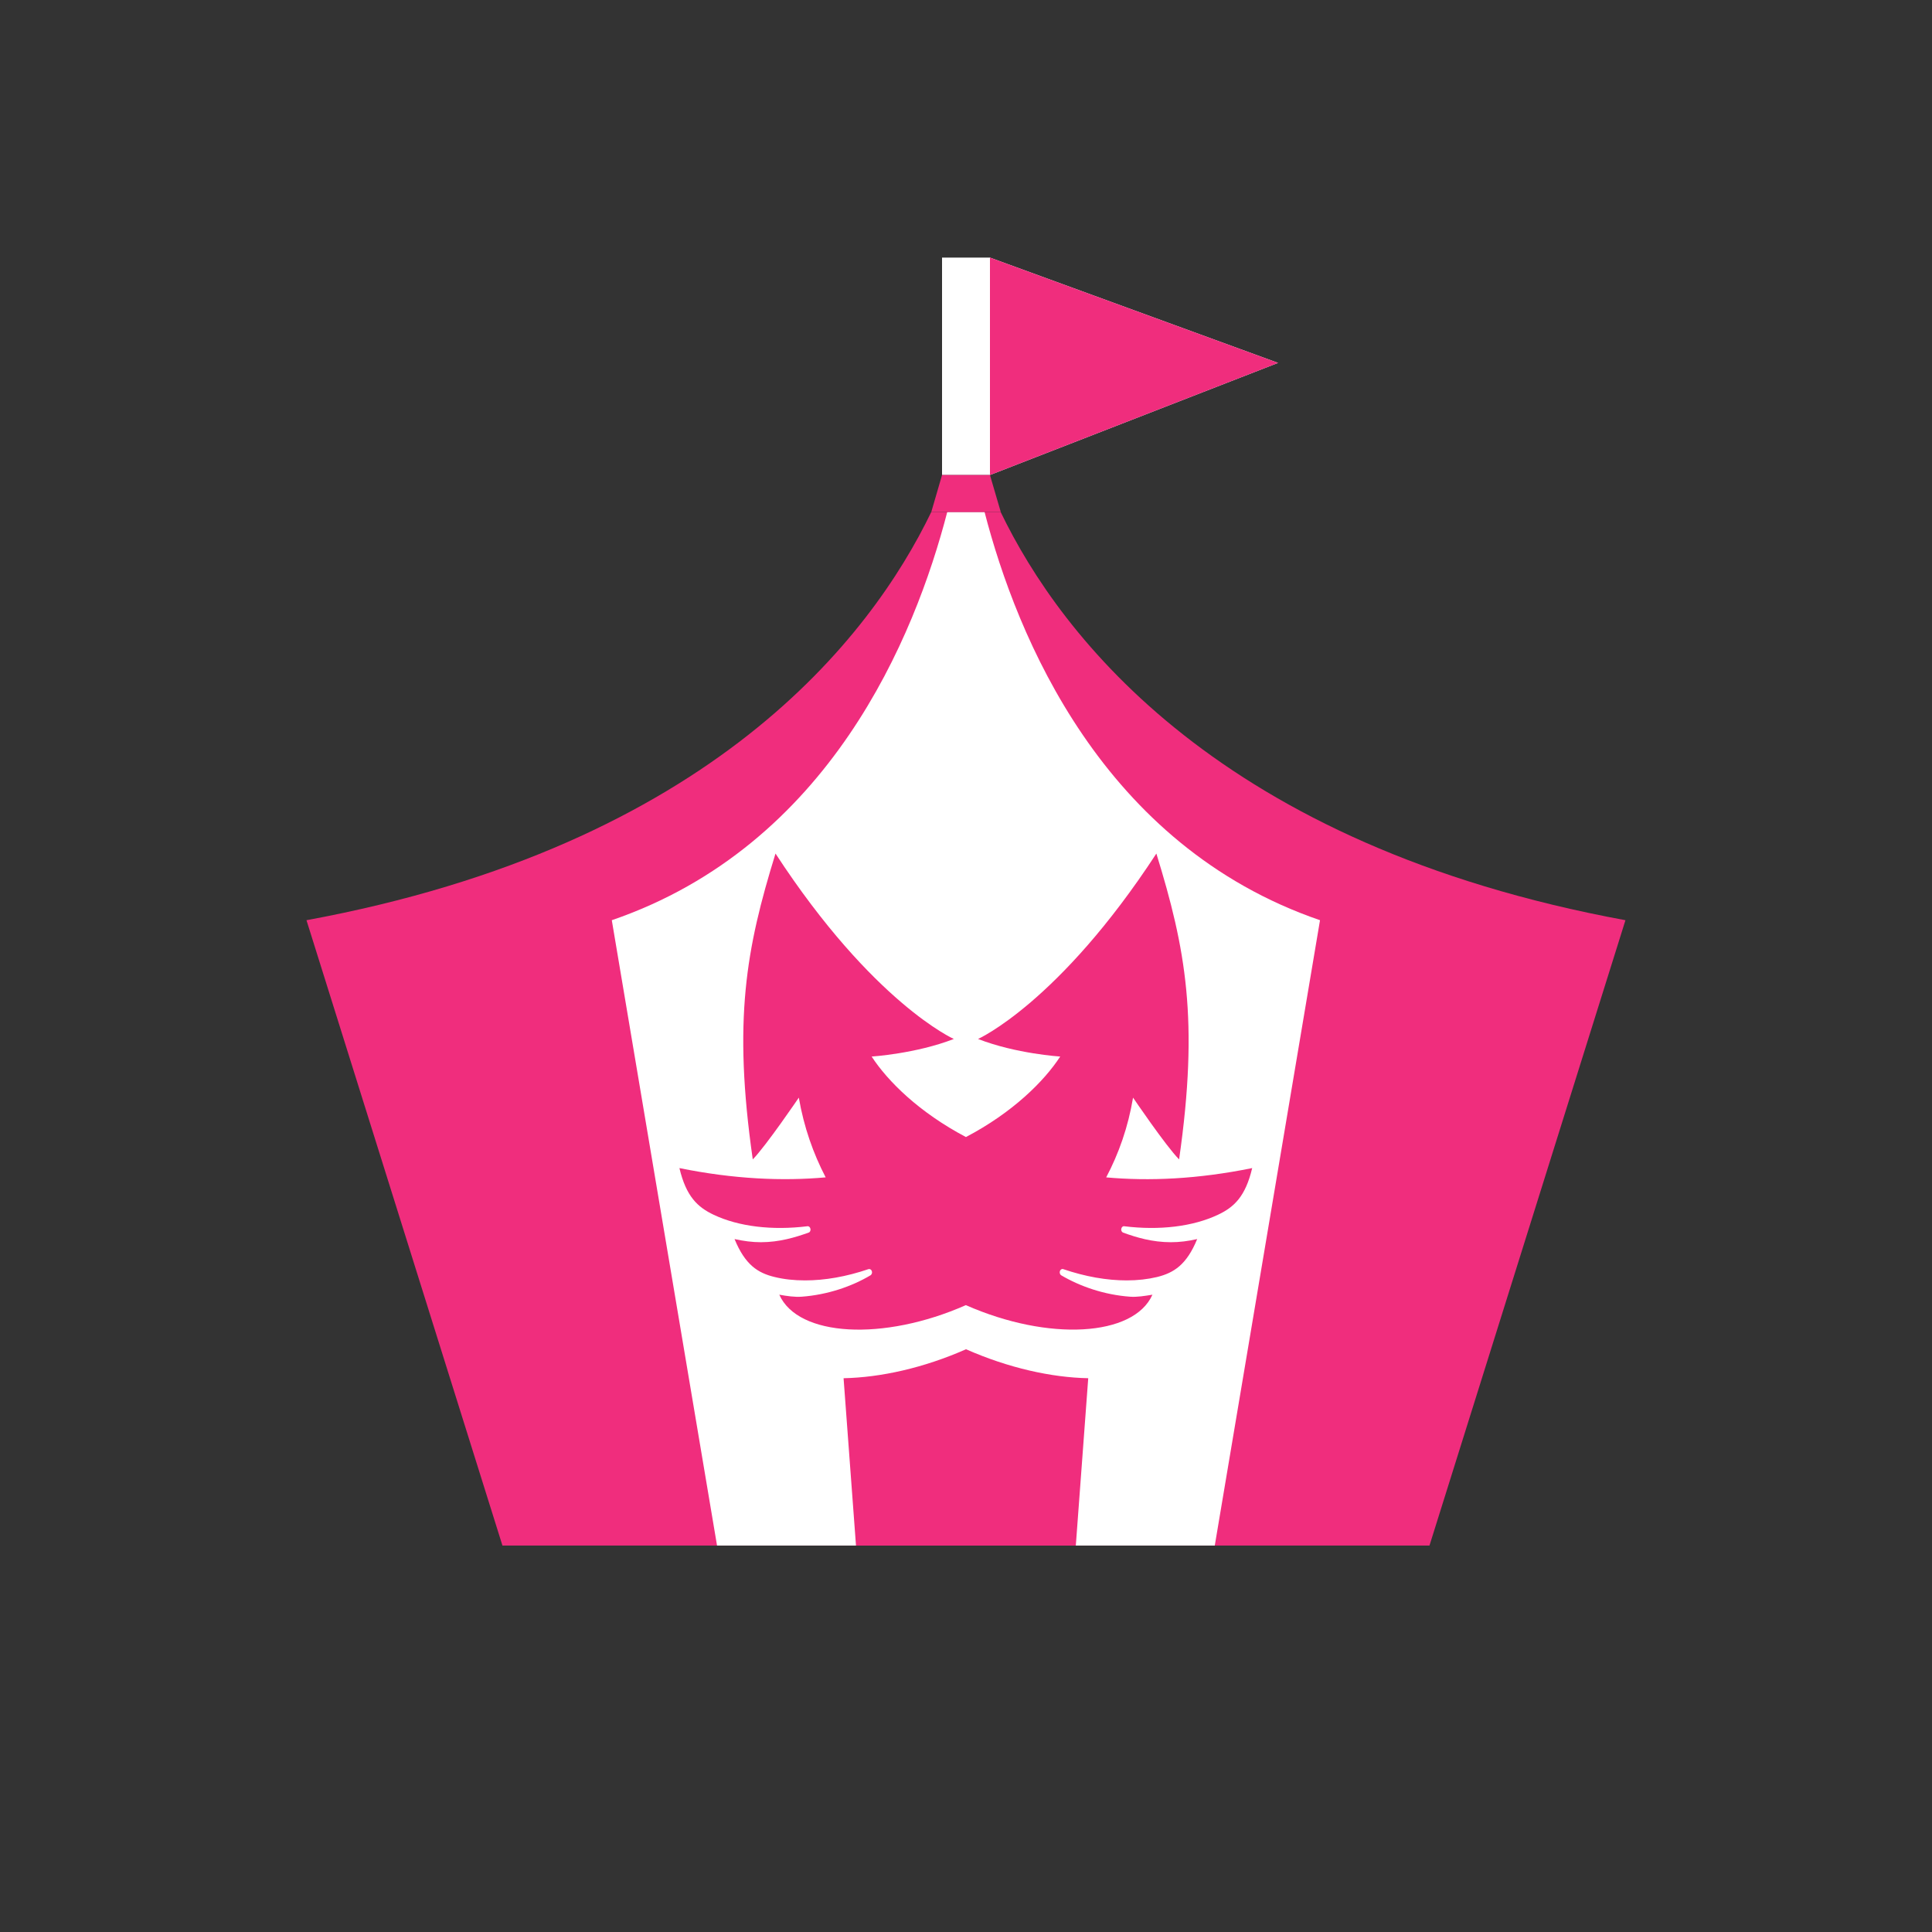 <svg fill="none" height="30" viewBox="0 0 30 30" width="30" xmlns="http://www.w3.org/2000/svg" xmlns:xlink="http://www.w3.org/1999/xlink"><rect x="0" y="0" width="30" height="30" fill="#333333" stroke="none"/><clipPath id="a"><path d="m4.759 4h20.482v20h-20.482z"/></clipPath><g clip-path="url(#a)"><path d="m15.54 7.95h-1.079c-.937 1.941-3.408 5.178-9.702 6.339l3.043 9.71h14.395l3.043-9.71c-6.293-1.16-8.766-4.397-9.702-6.339z" fill="#f02d7d"/><path d="m15.29 7.95h-.581c-.503 1.941-1.829 5.178-5.209 6.339l1.634 9.71h7.729l1.634-9.71c-3.379-1.16-4.706-4.398-5.209-6.339z" fill="#fff"/><path d="m17.177 18.282c.194-.367.34-.778.417-1.238 0 0 .511.754.715.959.311-2.164.102-3.276-.353-4.749-1.516 2.321-2.769 2.879-2.769 2.879.589.23 1.276.273 1.276.273-.251.385-.738.869-1.464 1.25-.726-.383-1.213-.865-1.464-1.25 0 0 .688-.044 1.276-.273 0 0-1.254-.558-2.769-2.879-.456 1.474-.663 2.587-.353 4.749.204-.207.715-.959.715-.959.079.458.225.869.417 1.238-.668.06-1.425.028-2.271-.144.105.442.283.607.532.725.387.183.907.246 1.456.178.023-.003.042.015.047.041.005.026-.008.052-.029.058-.205.073-.453.149-.741.149-.134 0-.27-.018-.409-.049.165.401.361.526.621.589.146.036.304.053.474.053.309 0 .641-.058.985-.175.021-.006.044.006.052.031.008.024 0 .052-.021.065-.291.173-.666.302-1.068.332-.11.008-.228-.01-.348-.031.291.653 1.614.728 2.897.162 1.283.566 2.606.49 2.897-.162-.12.019-.236.039-.348.031-.401-.029-.776-.16-1.068-.332-.019-.011-.029-.039-.021-.065.008-.024.031-.039.052-.031.344.117.676.175.985.175.17 0 .328-.018.474-.053.259-.065.456-.188.621-.589-.139.032-.273.049-.409.049-.288 0-.535-.074-.741-.149-.021-.008-.034-.034-.029-.058.005-.026.023-.044.045-.041.548.068 1.068.005 1.456-.178.249-.117.427-.281.532-.725-.846.172-1.601.205-2.271.144z" fill="#f02d7d"/><path d="m15.372 4h-.744v3.376h.744l4.474-1.741z" fill="#fff"/><g fill="#f02d7d"><path d="m15.372 7.376 4.474-1.741-4.474-1.635z"/><path d="m16.901 21.401c-.574-.011-1.241-.159-1.901-.45-.658.291-1.326.438-1.901.45l.193 2.601h3.413l.193-2.601z"/><path d="m15.54 7.95h-1.079l.167-.574h.744z"/></g></g></svg>